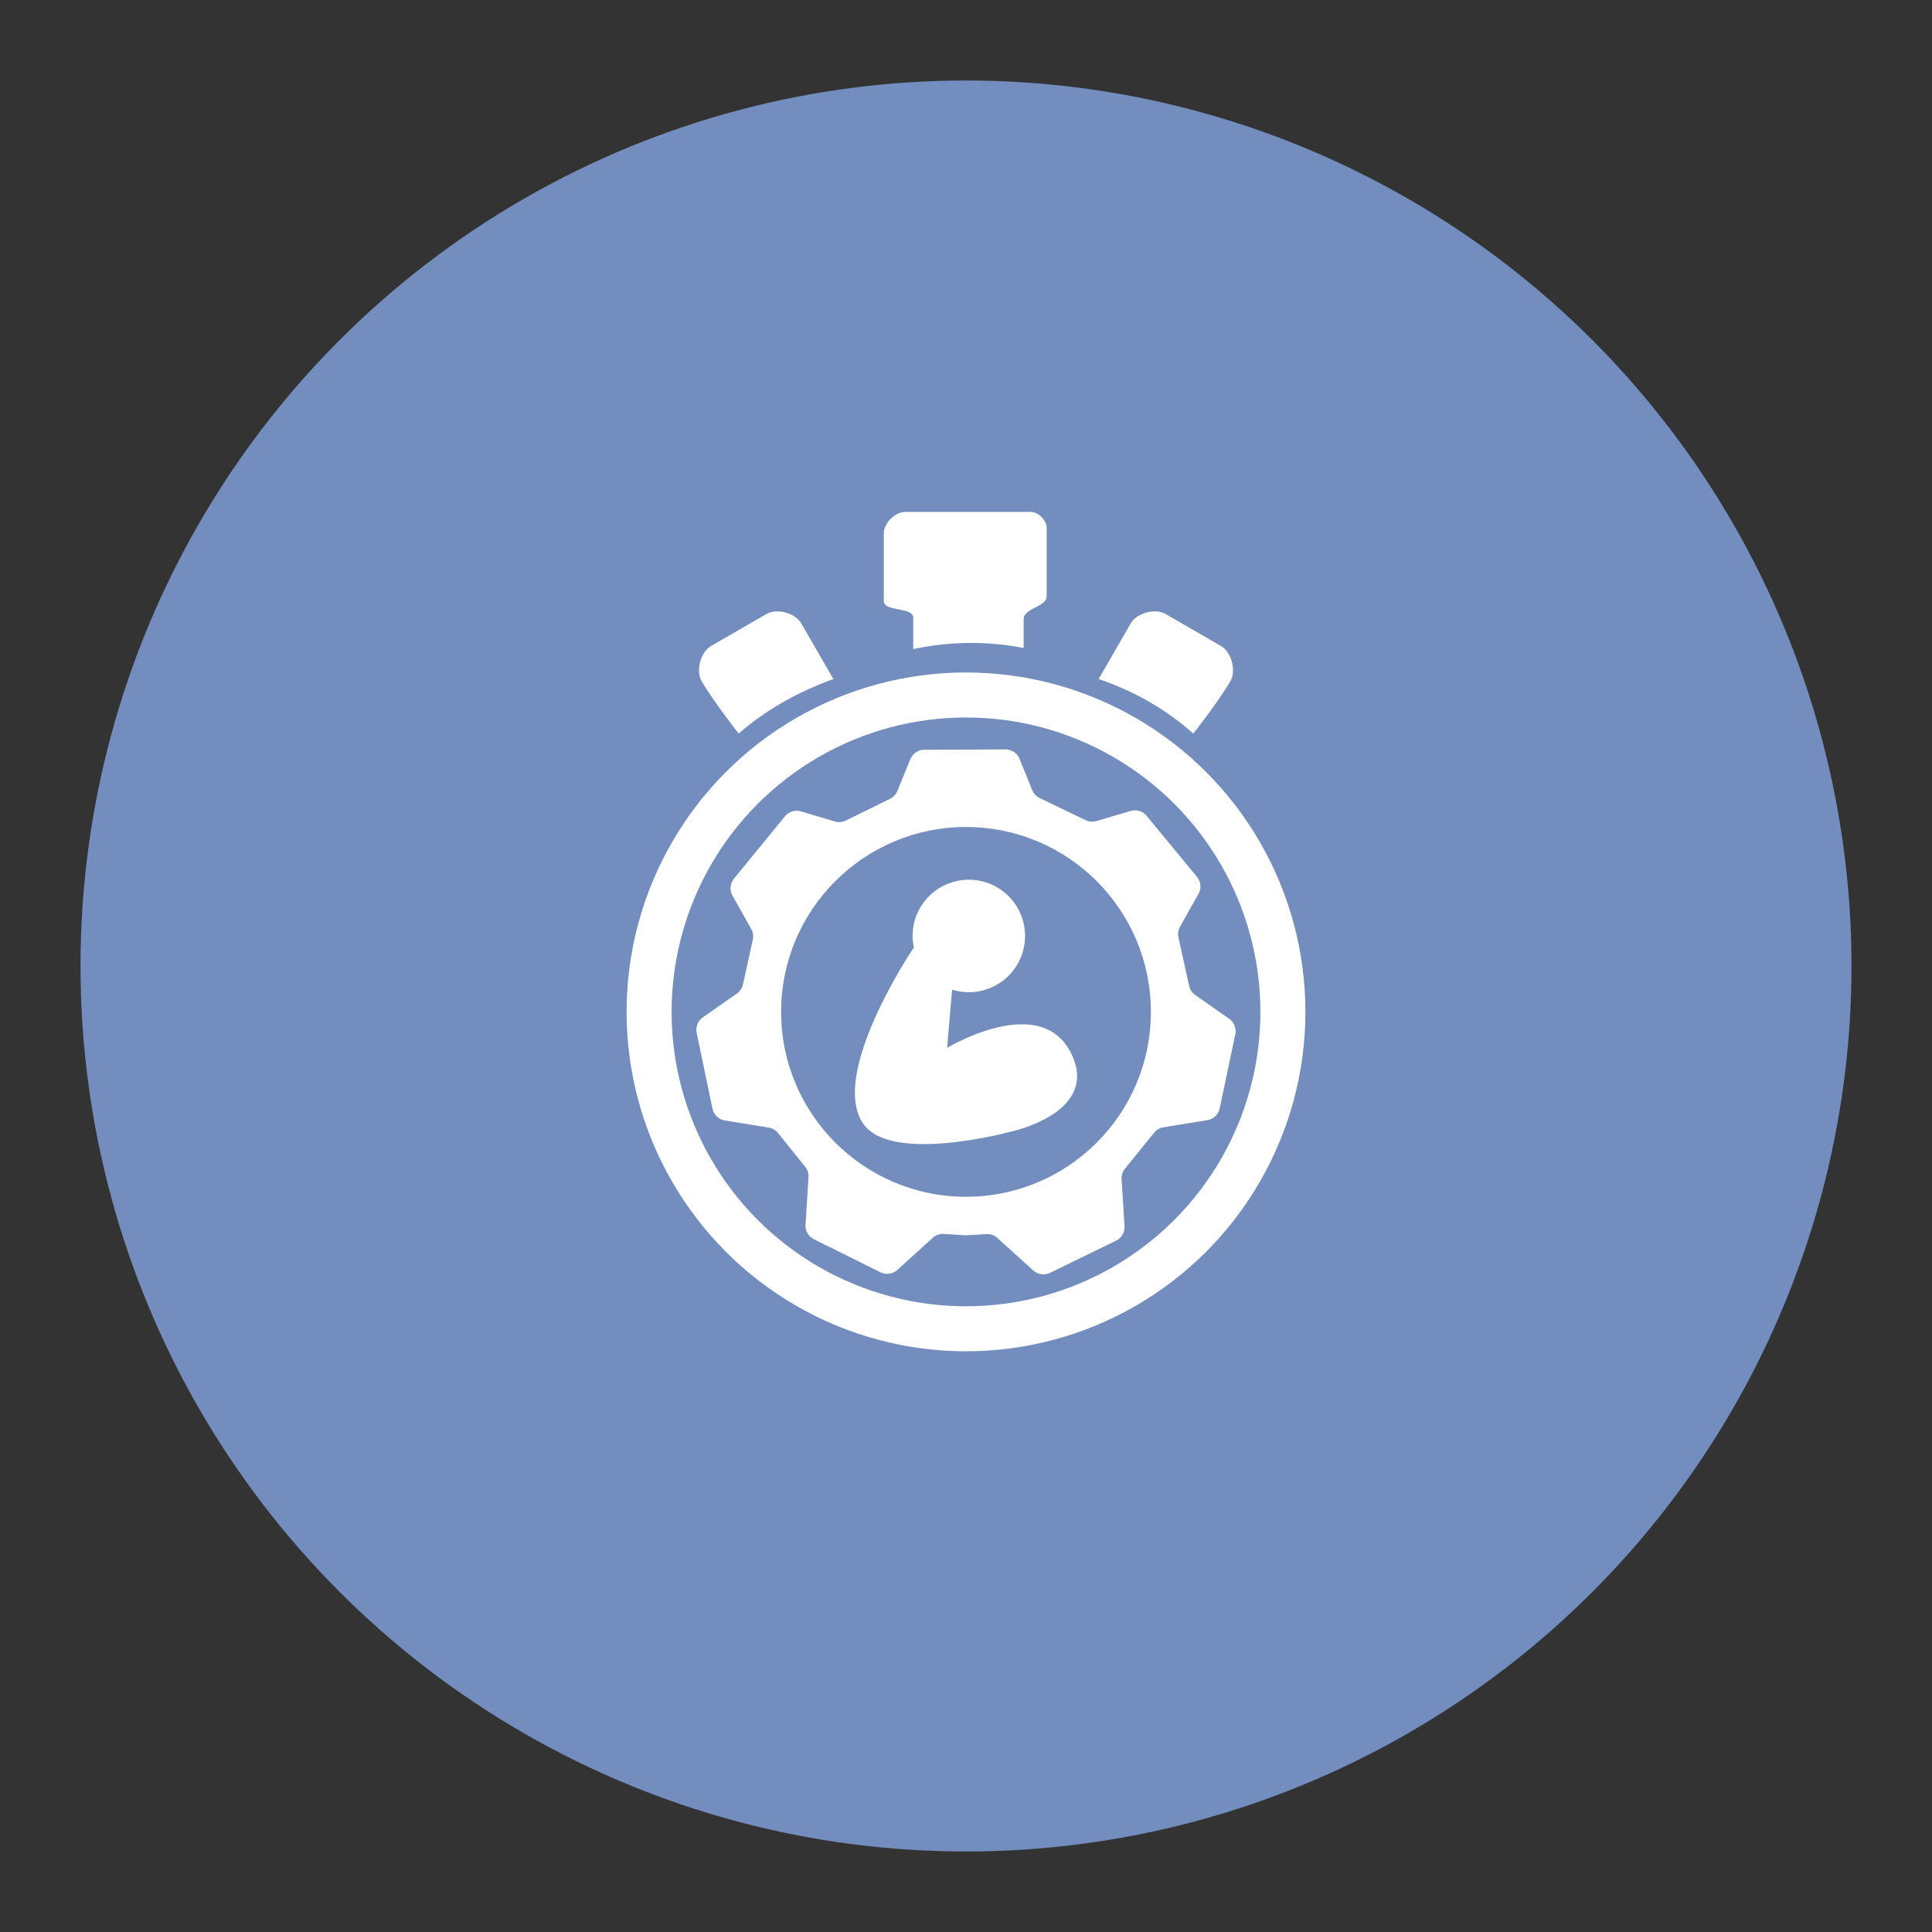 <?xml version="1.0" encoding="UTF-8"?>
<svg version="1.1" viewBox="0 0 192 192" xmlns="http://www.w3.org/2000/svg">
 <rect x="0" y="0" width="192" height="192" fill="#333333" stroke="none"/>
 <circle class="a" cx="96" cy="96" r="88" style="fill:#728dbe"/>
 <circle cx="96" cy="100.56" r="33.73" style="fill:#fff;stroke-linecap:round;stroke-linejoin:round;stroke-width:3.684"/>
 <circle cx="96" cy="100.56" r="29.257" style="fill:#728dbe;stroke-linecap:round;stroke-linejoin:round;stroke-width:4.305"/>
 <path d="m89.177 126.2a1.511 1.511 0 0 1-1.686 0.234l-6.603-3.278a1.511 1.511 0 0 1-0.836-1.448l0.297-4.71a1.511 1.511 0 0 0-0.33-1.041l-2.692-3.352a1.51 1.51 0 0 0-0.935-0.545l-4.353-0.708a1.511 1.511 0 0 1-1.236-1.183l-1.567-7.522a1.511 1.511 0 0 1 0.613-1.546l3.377-2.361a1.511 1.511 0 0 0 0.61-0.914l0.976-4.449a1.511 1.511 0 0 0-0.159-1.063l-1.855-3.302a1.511 1.511 0 0 1 0.147-1.696l5.055-6.186a1.511 1.511 0 0 1 1.598-0.492l3.368 0.996a1.511 1.511 0 0 0 1.093-0.092l4.392-2.154a1.511 1.511 0 0 0 0.734-0.788l1.279-3.148a1.511 1.511 0 0 1 1.393-0.943l8.059-0.033a1.511 1.511 0 0 1 1.406 0.942l1.259 3.1a1.51 1.51 0 0 0 0.744 0.792l4.561 2.196a1.511 1.511 0 0 0 1.084 0.088l3.388-1.002a1.511 1.511 0 0 1 1.593 0.487l4.998 6.054a1.51 1.51 0 0 1 0.152 1.702l-1.831 3.259a1.509 1.509 0 0 0-0.158 1.067l1.067 4.82a1.511 1.511 0 0 0 0.609 0.912l3.36 2.349a1.511 1.511 0 0 1 0.613 1.549l-1.545 7.348a1.511 1.511 0 0 1-1.236 1.18l-4.351 0.708a1.509 1.509 0 0 0-0.93 0.539l-2.903 3.578a1.511 1.511 0 0 0-0.334 1.047l0.294 4.654a1.511 1.511 0 0 1-0.846 1.453l-6.556 3.194a1.511 1.511 0 0 1-1.676-0.239l-3.551-3.218a1.51 1.51 0 0 0-1.103-0.389l-2.023 0.119-2.2-0.138a1.51 1.51 0 0 0-1.109 0.388l-3.517 3.187z" clip-rule="evenodd" fill="#b1b5bd" fill-rule="evenodd" style="fill:#fff;stroke-width:.302"/>
 <circle cx="96" cy="100.56" r="18.373" style="fill:#728dbe;stroke-linecap:round;stroke-linejoin:round;stroke-width:4.19"/>
 <path d="m96.28 87.426a5.59 5.59 0 0 0-5.589 5.59 5.59 5.59 0 0 0 0.137 1.164l-0.017-0.013s-8.526 12.604-4.99 17.554c2.813 3.939 14.499 0.775 14.499 0.775s8.672-1.753 6.309-7.416c-2.835-6.793-12.507-0.941-12.507-0.941l0.497-5.793a5.59 5.59 0 0 0 1.661 0.259 5.59 5.59 0 0 0 5.59-5.59 5.59 5.59 0 0 0-5.59-5.59z" style="fill:#fff;stroke-linecap:round;stroke-linejoin:round;stroke-width:4.007"/>
 <path d="m73.412 72.904c2.546-2.251 5.682-4.058 9.408-5.423 0 0-1.913-3.314-3.2-5.542-0.594-1.029-2.415-1.517-3.444-0.923-1.694 0.978-3.745 2.162-5.512 3.182-1.045 0.603-1.54 2.451-0.937 3.496 1.134 1.964 3.684 5.211 3.684 5.211z" style="fill:#fff;stroke-linecap:round;stroke-linejoin:round;stroke-width:4.007"/>
 <path d="m118.59 72.904c-2.693-2.398-5.829-4.206-9.408-5.423 0 0 1.913-3.314 3.2-5.542 0.594-1.029 2.415-1.517 3.444-0.923 1.694 0.978 3.745 2.162 5.512 3.182 1.045 0.603 1.54 2.451 0.937 3.496-1.134 1.964-3.684 5.211-3.684 5.211z" style="fill:#fff;stroke-linecap:round;stroke-linejoin:round;stroke-width:4.007"/>
 <path d="m90.753 64.505v-3.099c0-1.139-2.921-0.562-2.921-1.686v-6.726c0-1.001 1.123-2.124 2.124-2.124h12.473c0.749 0 1.588 0.839 1.588 1.588v6.79c0 1.079-2.288 1.178-2.288 2.288v2.859c-3.659-0.701-7.318-0.664-10.977 0.111z" style="fill:#fff;stroke-linecap:round;stroke-linejoin:round;stroke-width:4.007"/>
</svg>
